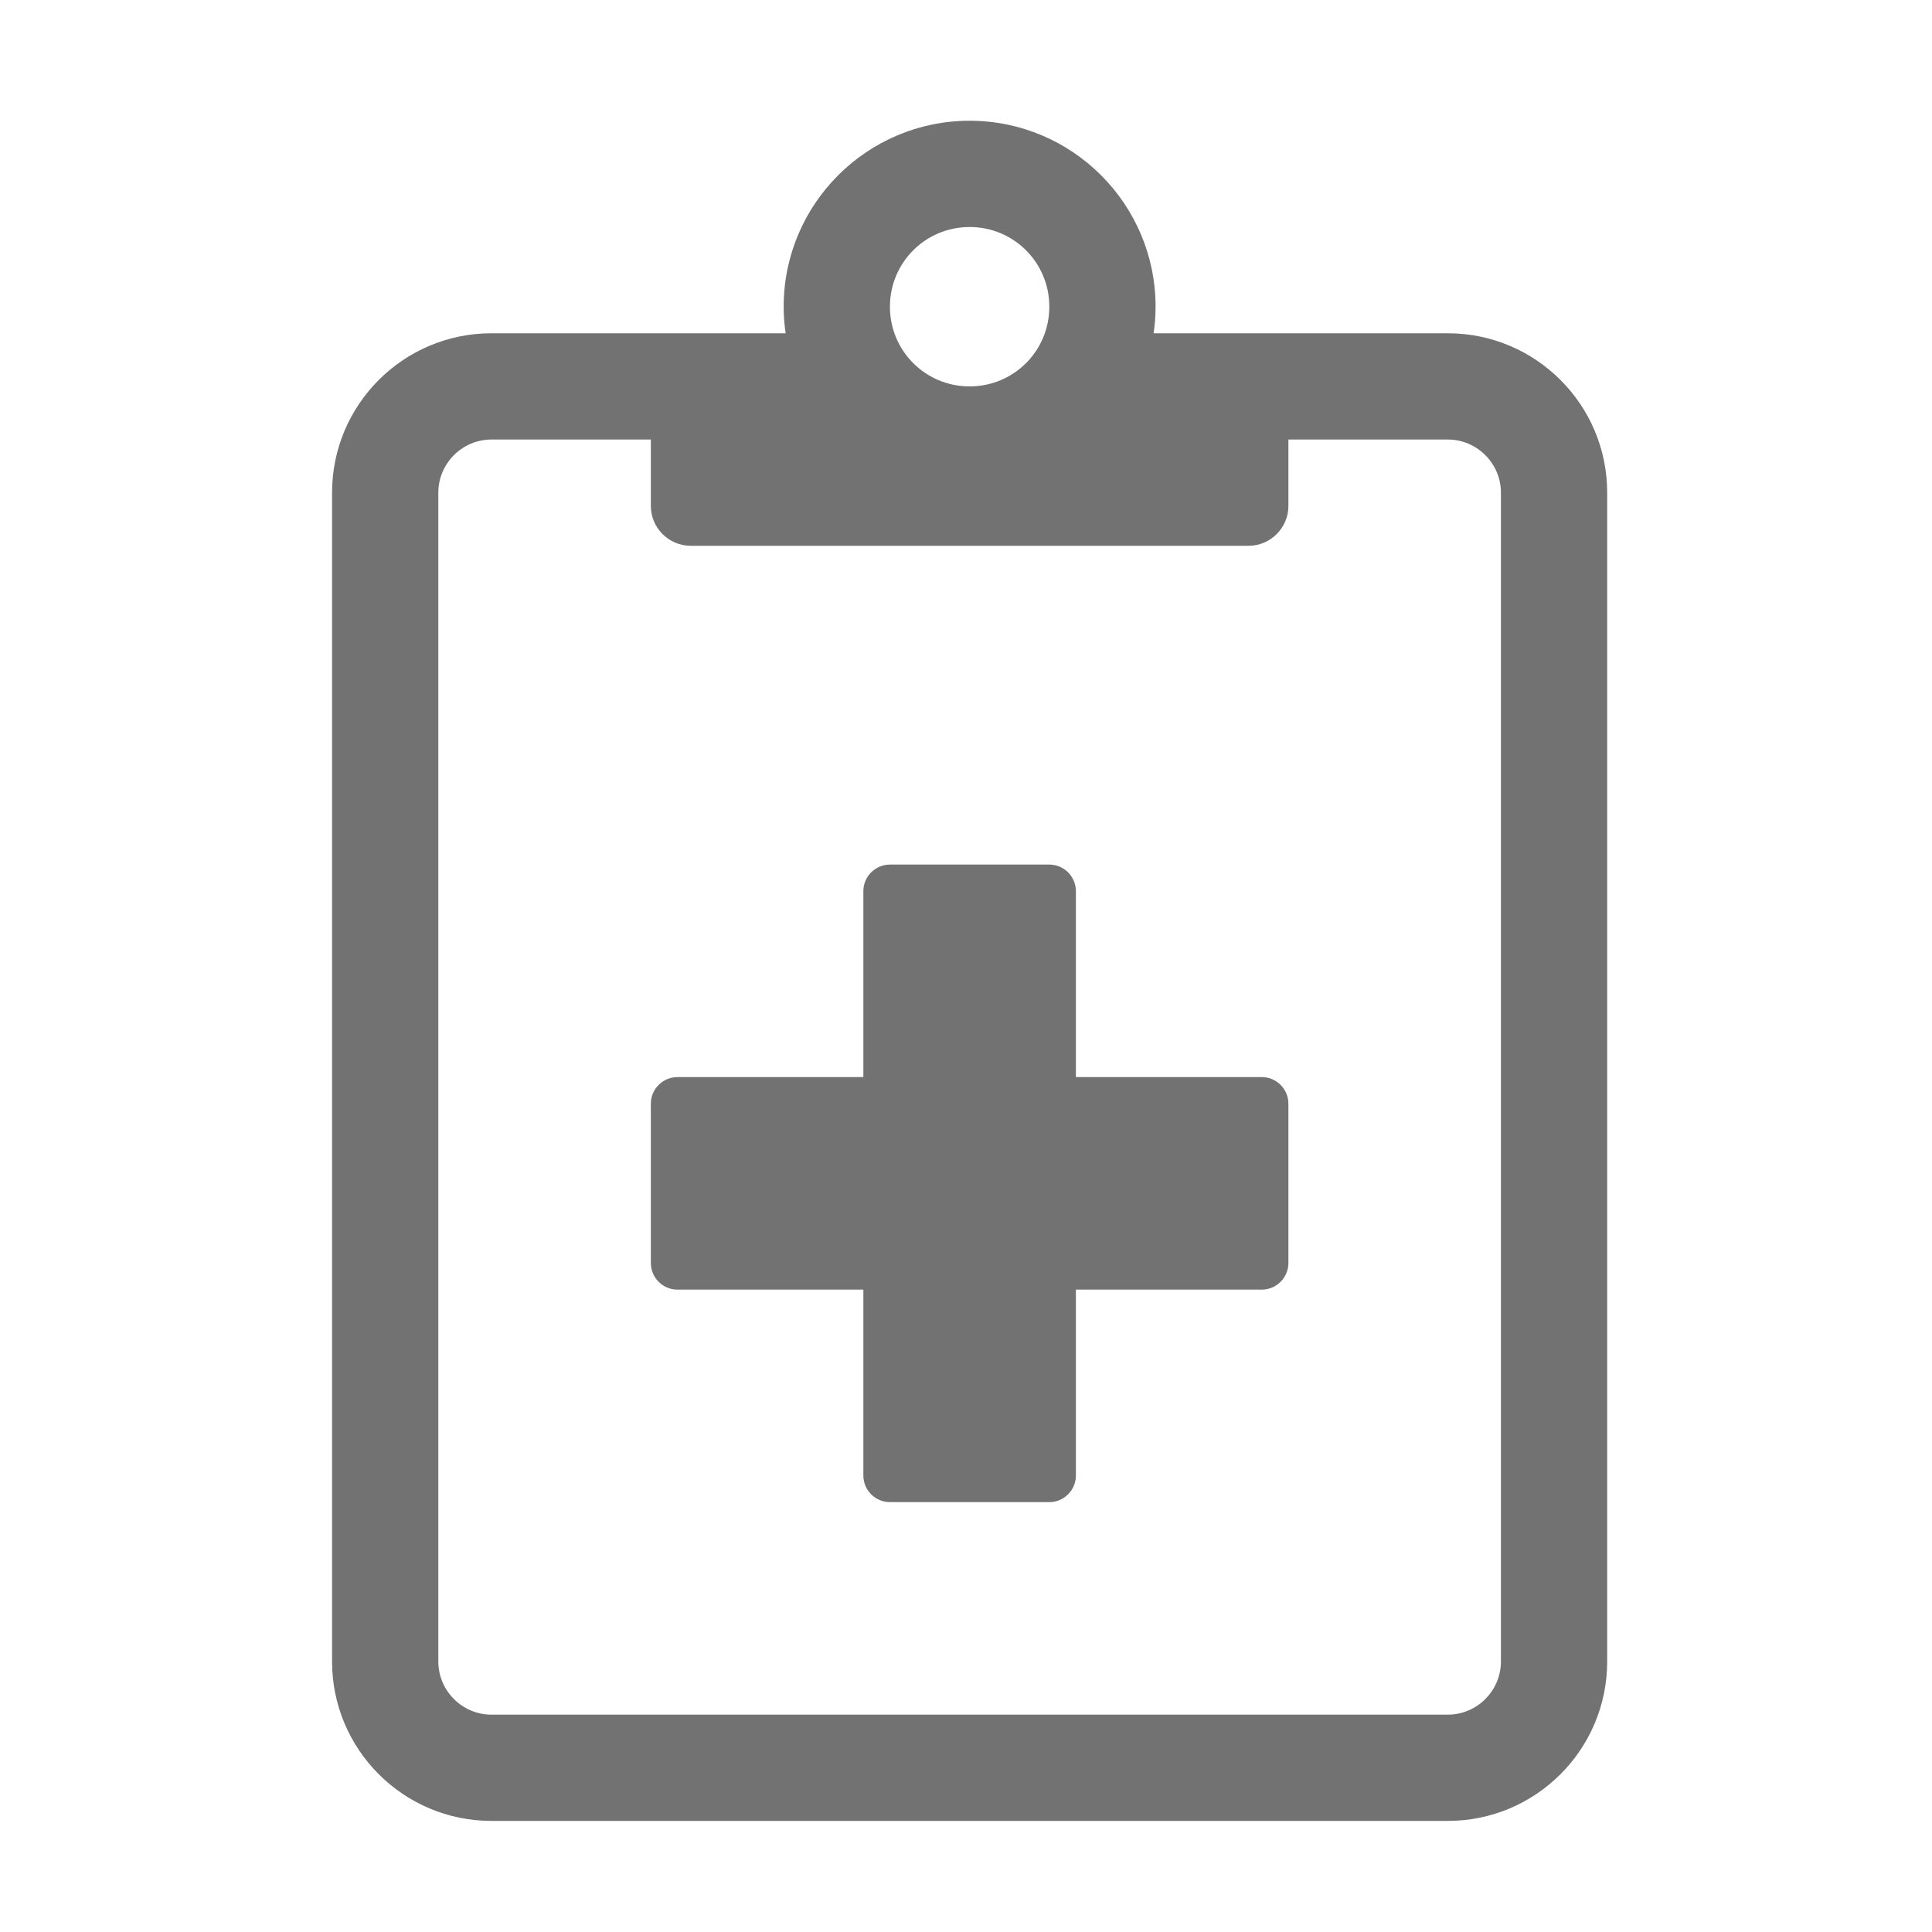 ﻿<?xml version='1.0' encoding='UTF-8'?>
<svg viewBox="-5.5 -2 32 32" xmlns="http://www.w3.org/2000/svg">
  <g transform="matrix(0.055, 0, 0, 0.055, 0, 0)">
    <path d="M336, 64L247.4, 64C247.8, 61.4 248, 58.7 248, 56C248, 25.1 222.9, 0 192, 0C161.1, 0 136, 25.1 136, 56C136, 58.7 136.2, 61.4 136.6, 64L48, 64C21.5, 64 0, 85.5 0, 112L0, 464C0, 490.5 21.5, 512 48, 512L336, 512C362.5, 512 384, 490.5 384, 464L384, 112C384, 85.5 362.5, 64 336, 64zM192, 32C205.3, 32 216, 42.7 216, 56C216, 69.3 205.3, 80 192, 80C178.7, 80 168, 69.3 168, 56C168, 42.7 178.7, 32 192, 32zM352, 464C352, 472.8 344.8, 480 336, 480L48, 480C39.2, 480 32, 472.8 32, 464L32, 112C32, 103.2 39.2, 96 48, 96L96, 96L96, 116C96, 122.6 101.4, 128 108, 128L276, 128C282.6, 128 288, 122.6 288, 116L288, 96L336, 96C344.8, 96 352, 103.2 352, 112L352, 464zM280, 288L224, 288L224, 232C224, 227.6 220.4, 224 216, 224L168, 224C163.6, 224 160, 227.6 160, 232L160, 288L104, 288C99.6, 288 96, 291.6 96, 296L96, 344C96, 348.4 99.6, 352 104, 352L160, 352L160, 408C160, 412.4 163.6, 416 168, 416L216, 416C220.4, 416 224, 412.4 224, 408L224, 352L280, 352C284.4, 352 288, 348.4 288, 344L288, 296C288, 291.6 284.4, 288 280, 288z" fill="#727272" fill-opacity="1" class="Black" />
  </g>
</svg>